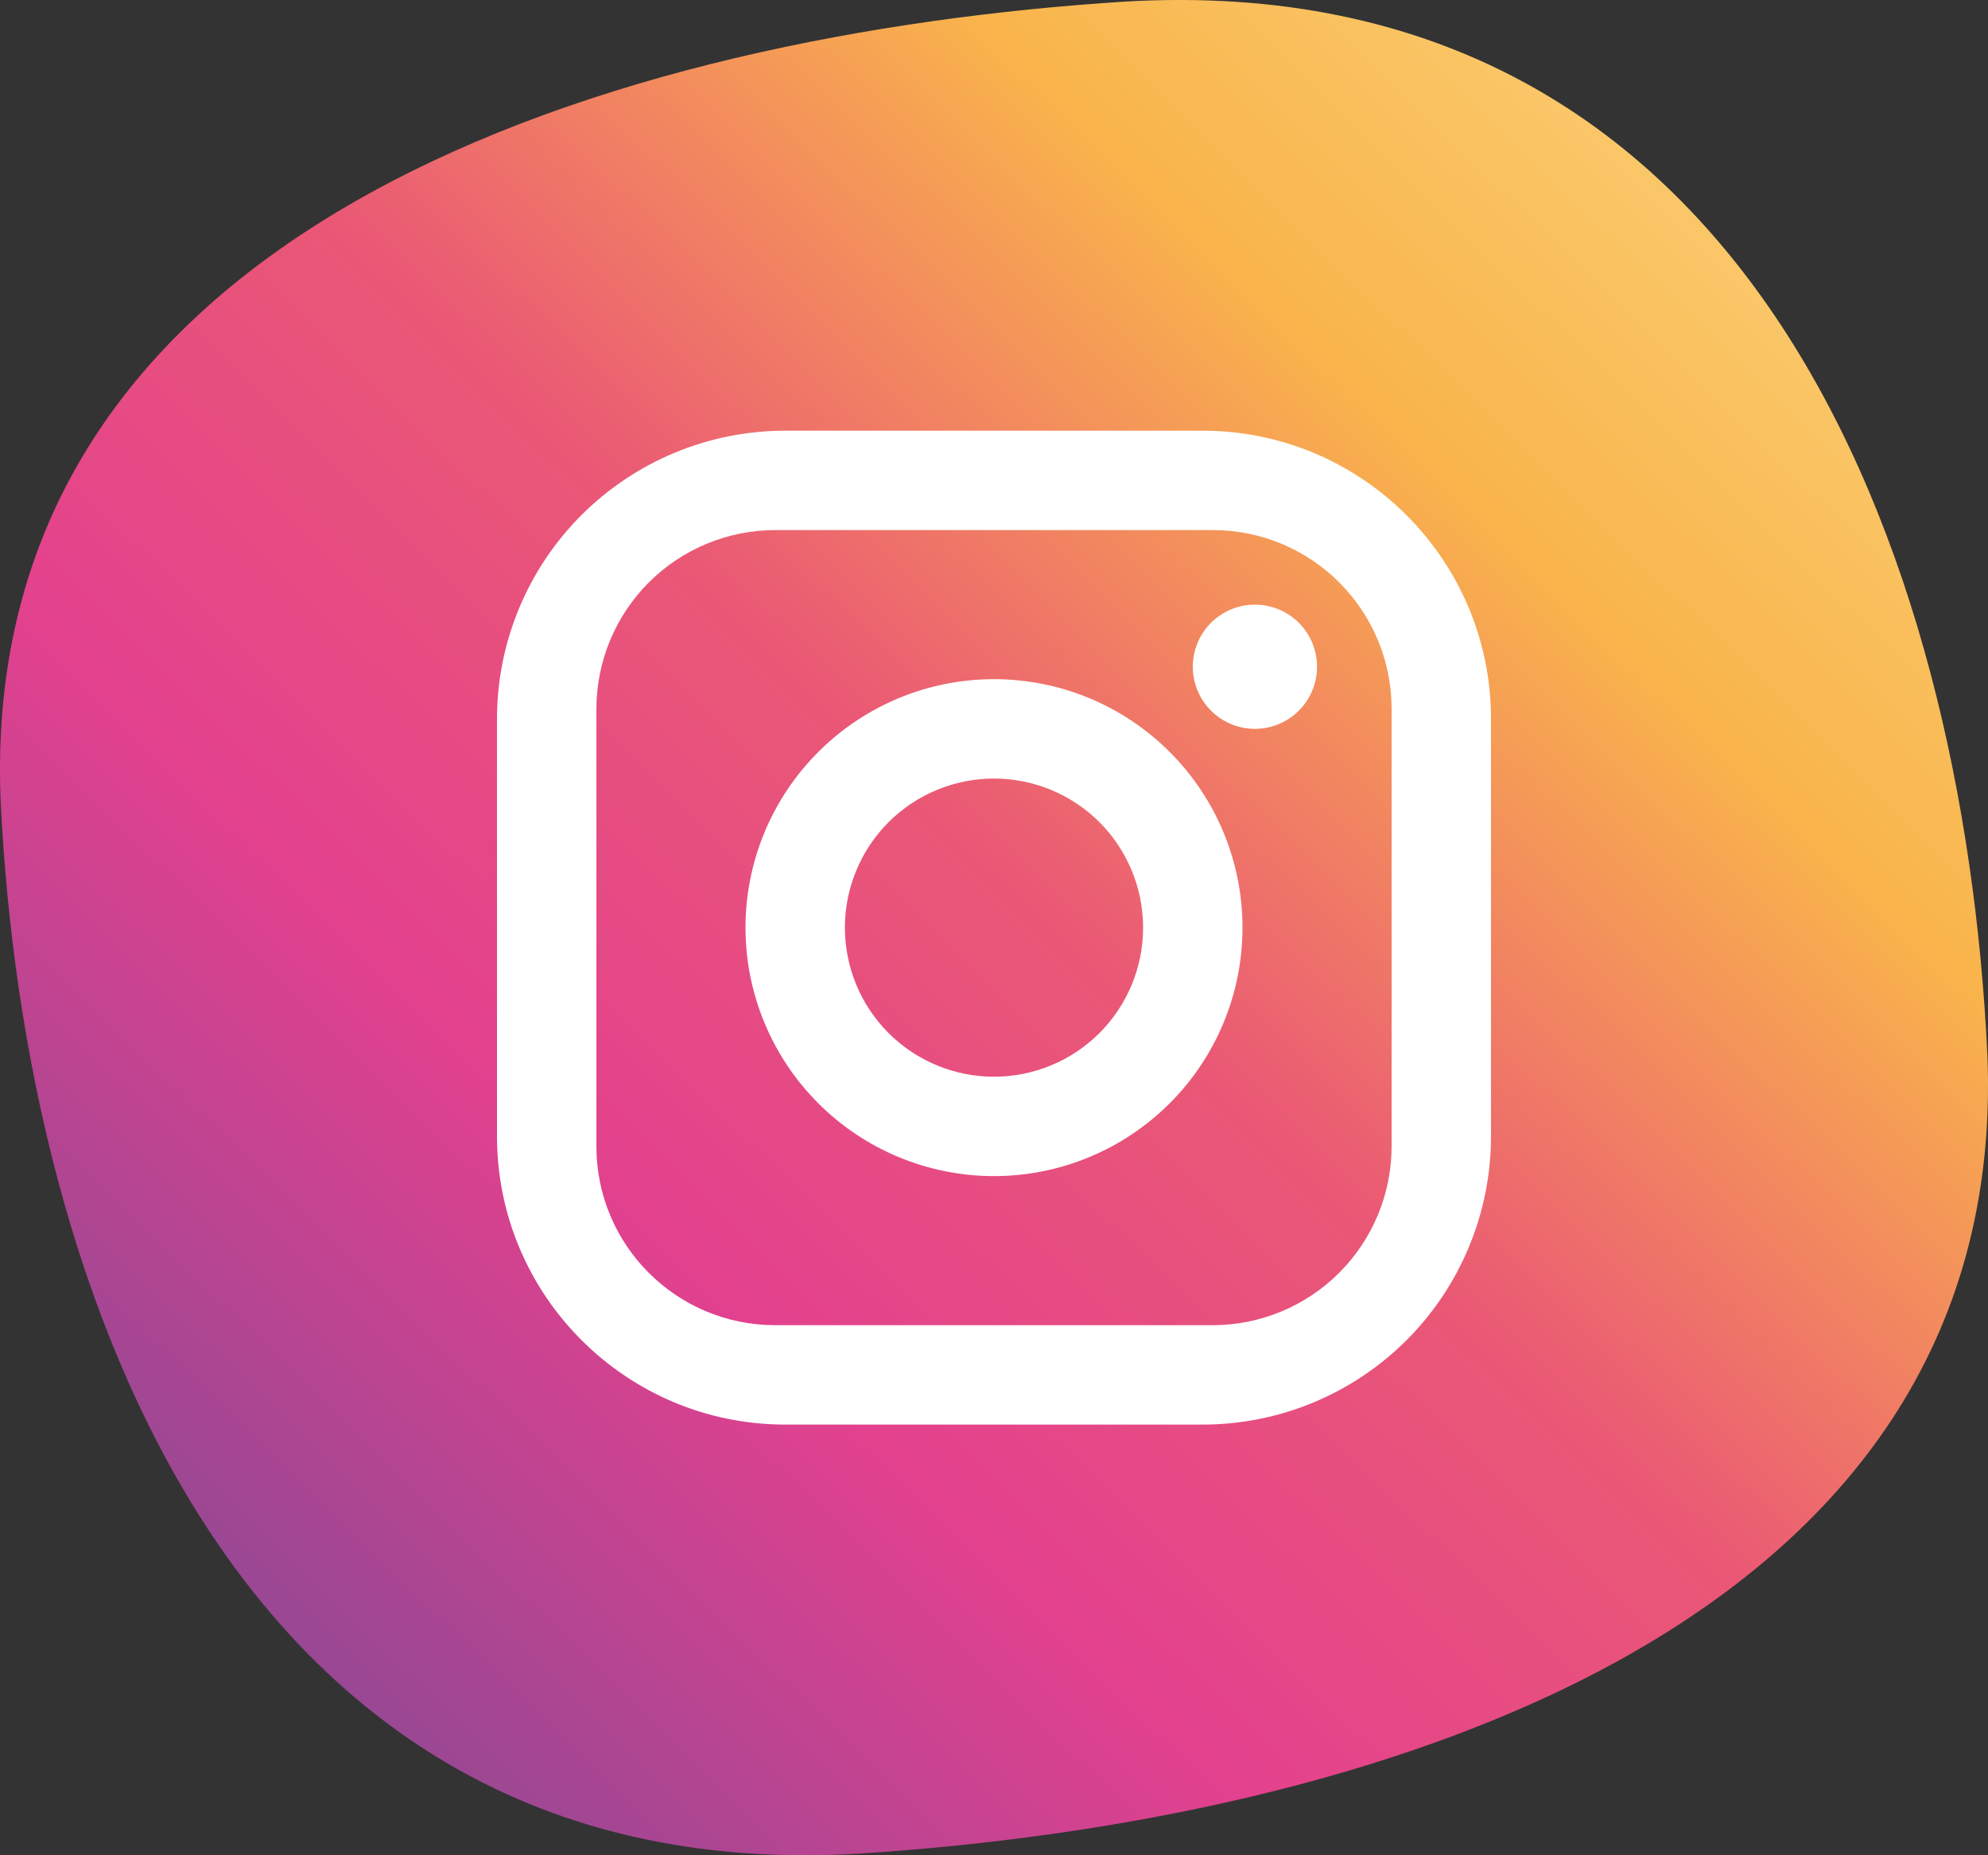 <svg width="45" height="42" viewBox="0 0 45 42" fill="none" xmlns="http://www.w3.org/2000/svg">
<rect x="0" y="0" width="45" height="42" fill="#333333" stroke="none"/>
<path fill-rule="evenodd" clip-rule="evenodd" d="M25.466 0.036C14.142 0.756 -0.525 4.969 0.014 18.123C0.554 29.324 5.407 42.786 19.427 41.964C30.75 41.245 45.525 37.031 44.986 23.878C44.446 12.471 39.593 -0.786 25.466 0.036Z" fill="url(#paint0_linear_28_4450)"/>
<path d="M17.775 9.75H27.225C30.825 9.75 33.75 12.675 33.75 16.275V25.725C33.75 27.456 33.062 29.115 31.839 30.339C30.615 31.562 28.956 32.25 27.225 32.25H17.775C14.175 32.25 11.25 29.325 11.25 25.725V16.275C11.25 14.544 11.938 12.885 13.161 11.661C14.385 10.438 16.044 9.75 17.775 9.75ZM17.55 12C16.476 12 15.446 12.427 14.686 13.186C13.927 13.946 13.5 14.976 13.5 16.05V25.95C13.5 28.189 15.311 30 17.55 30H27.45C28.524 30 29.554 29.573 30.314 28.814C31.073 28.054 31.5 27.024 31.5 25.95V16.05C31.5 13.811 29.689 12 27.45 12H17.55ZM28.406 13.688C28.779 13.688 29.137 13.836 29.401 14.099C29.664 14.363 29.812 14.721 29.812 15.094C29.812 15.467 29.664 15.824 29.401 16.088C29.137 16.352 28.779 16.5 28.406 16.5C28.033 16.5 27.676 16.352 27.412 16.088C27.148 15.824 27 15.467 27 15.094C27 14.721 27.148 14.363 27.412 14.099C27.676 13.836 28.033 13.688 28.406 13.688ZM22.5 15.375C23.992 15.375 25.423 15.968 26.477 17.023C27.532 18.077 28.125 19.508 28.125 21C28.125 22.492 27.532 23.923 26.477 24.977C25.423 26.032 23.992 26.625 22.5 26.625C21.008 26.625 19.577 26.032 18.523 24.977C17.468 23.923 16.875 22.492 16.875 21C16.875 19.508 17.468 18.077 18.523 17.023C19.577 15.968 21.008 15.375 22.5 15.375ZM22.5 17.625C21.605 17.625 20.746 17.981 20.113 18.613C19.481 19.246 19.125 20.105 19.125 21C19.125 21.895 19.481 22.754 20.113 23.387C20.746 24.019 21.605 24.375 22.5 24.375C23.395 24.375 24.254 24.019 24.887 23.387C25.519 22.754 25.875 21.895 25.875 21C25.875 20.105 25.519 19.246 24.887 18.613C24.254 17.981 23.395 17.625 22.5 17.625Z" fill="white"/>
<defs>
<linearGradient id="paint0_linear_28_4450" x1="45.461" y1="-0.441" x2="-10.009" y2="56.51" gradientUnits="userSpaceOnUse">
<stop stop-color="#FBDB88"/>
<stop offset="0.212" stop-color="#F9B44B"/>
<stop offset="0.38" stop-color="#EA5875"/>
<stop offset="0.522" stop-color="#E3418E"/>
<stop offset="0.741" stop-color="#7C4A96"/>
<stop offset="1" stop-color="#50559F"/>
</linearGradient>
</defs>
</svg>
